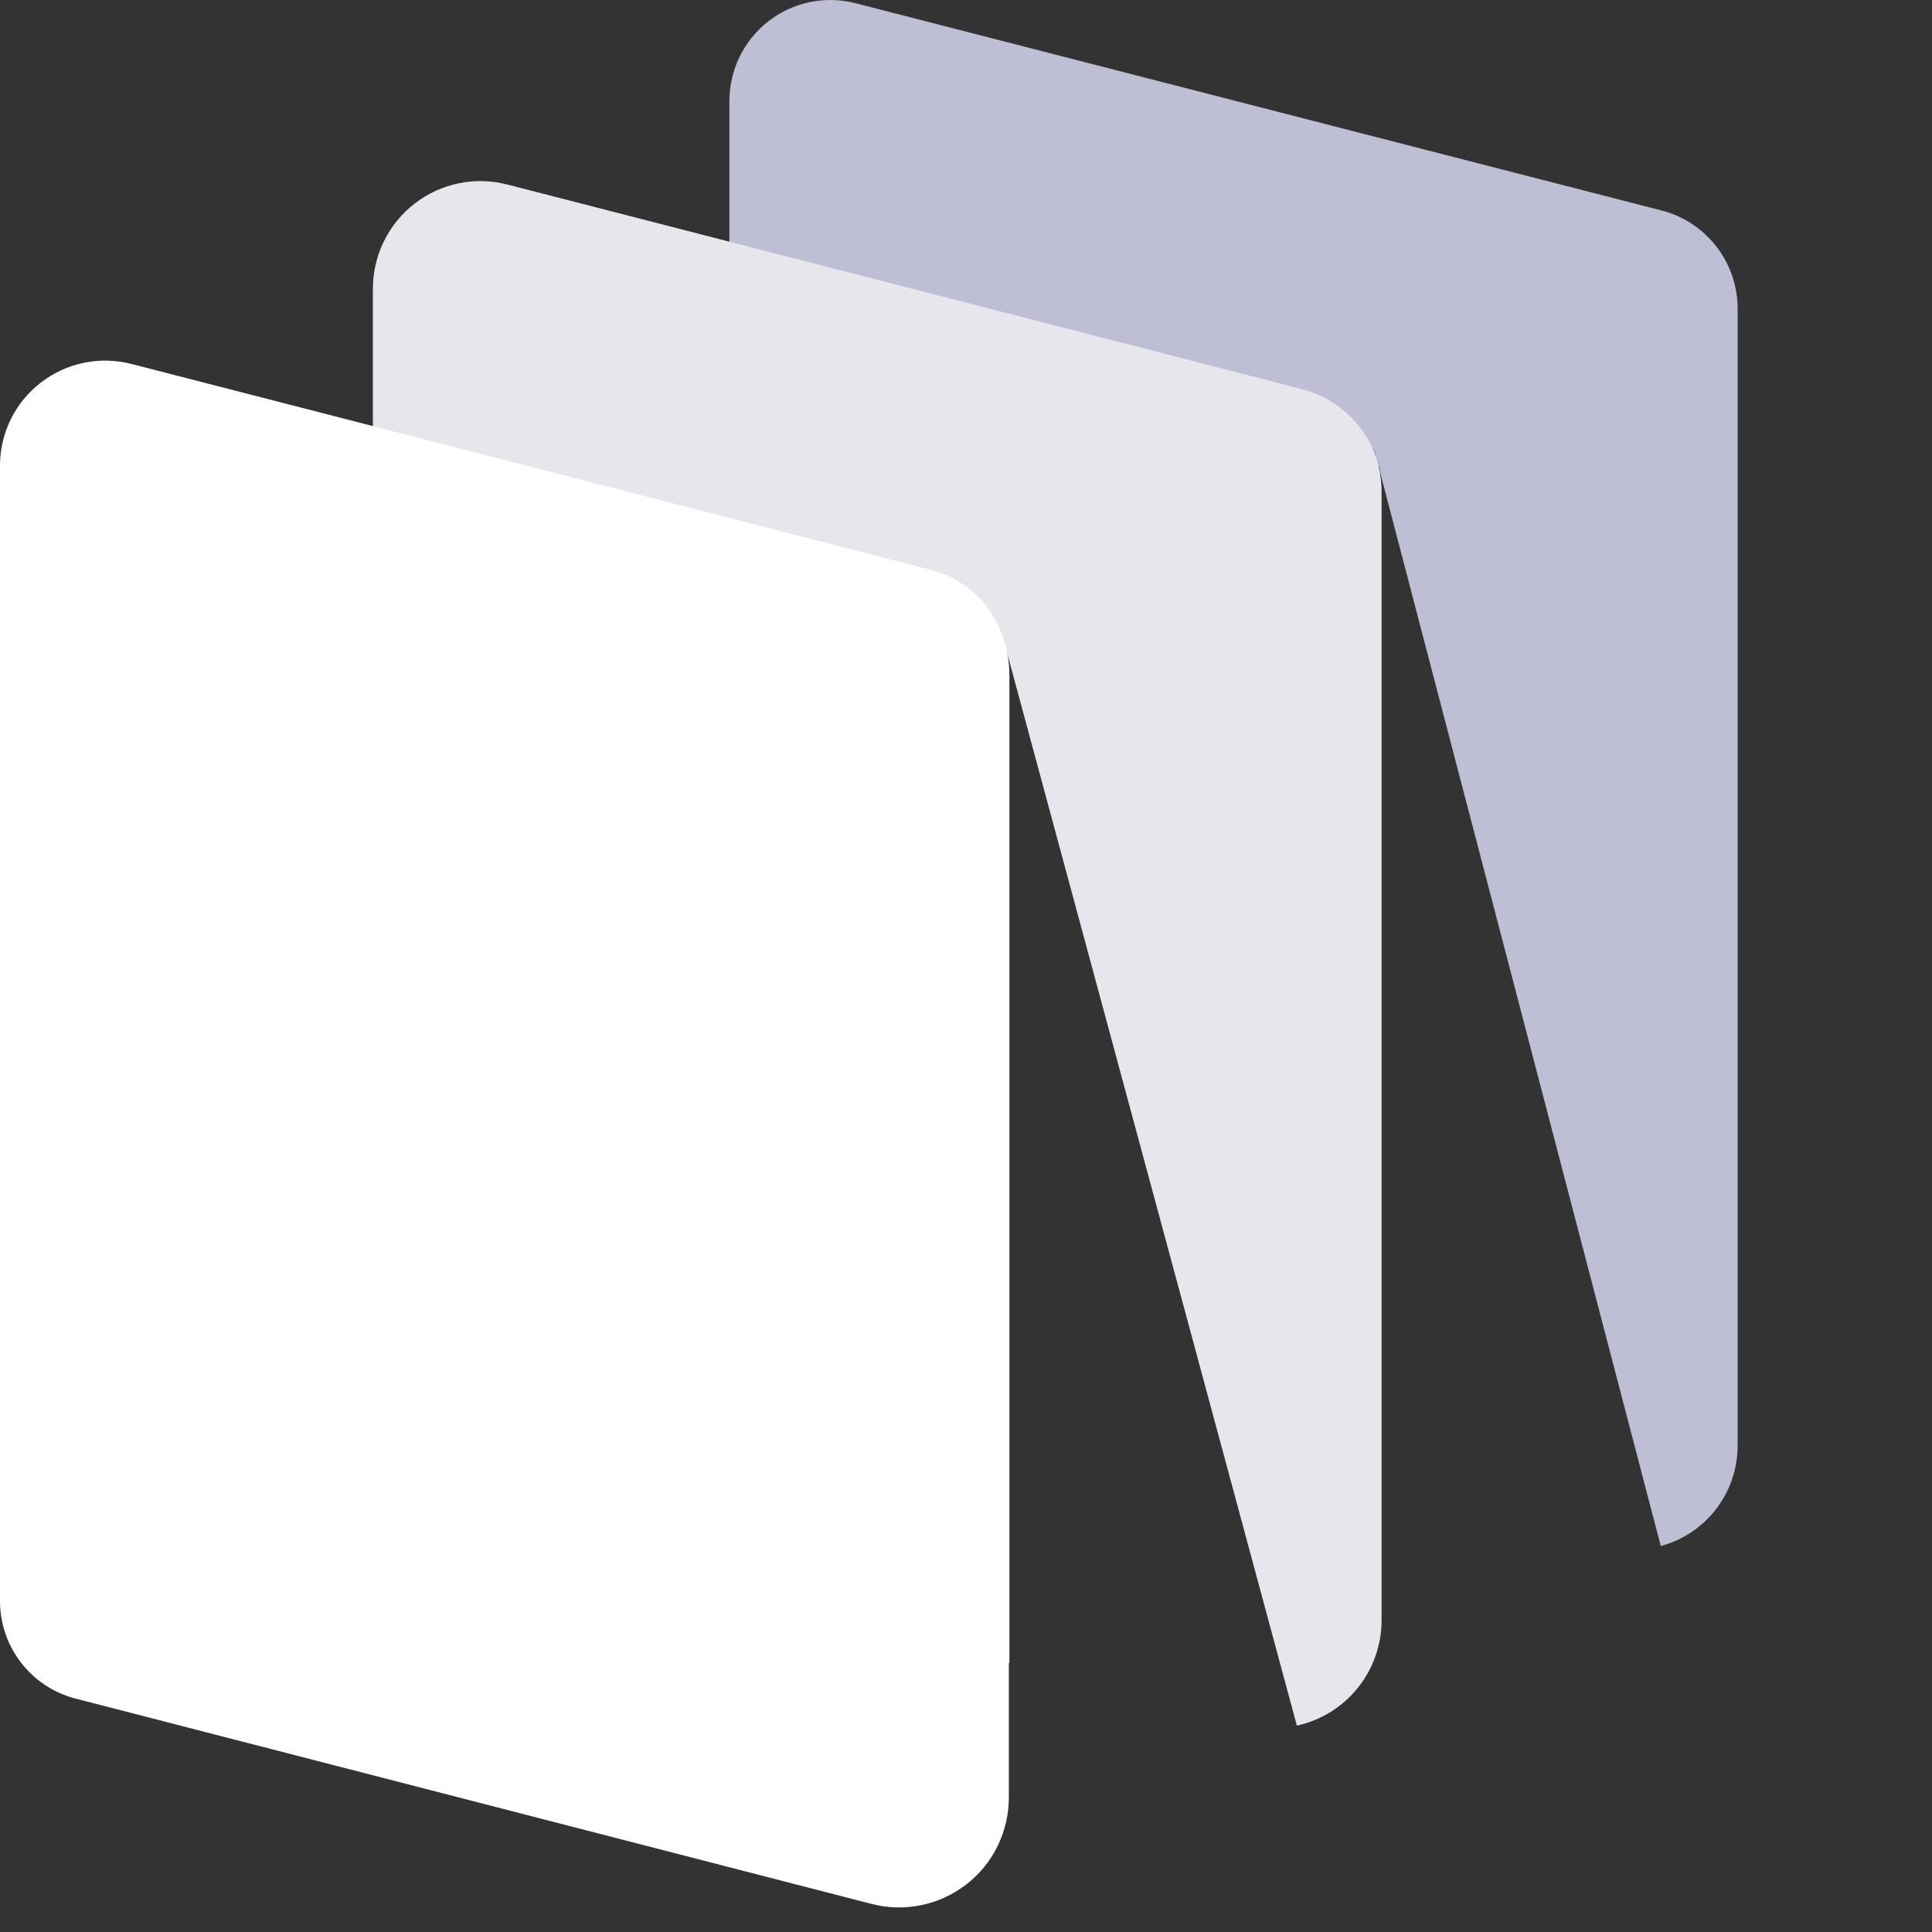 <svg width="85" height="85" viewBox="0 0 85 85" fill="none" xmlns="http://www.w3.org/2000/svg">
<rect x="0" y="0" width="85" height="85" fill="#333333" stroke="none"/>
<g clip-path="url(#clip0_2217_1400)">
<g opacity="0.5">
<path d="M44.313 29.344C44.313 28.351 43.985 27.387 43.378 26.602C42.772 25.817 41.922 25.256 40.963 25.008L5.55 16.092C4.892 15.926 4.205 15.912 3.542 16.052C2.878 16.192 2.255 16.482 1.72 16.899C1.185 17.316 0.752 17.851 0.454 18.461C0.156 19.071 0.001 19.741 3.2376e-07 20.421V70.403C-0 71.397 0.331 72.364 0.942 73.148C1.552 73.932 2.407 74.49 3.37 74.732L38.763 83.654C39.42 83.82 40.107 83.834 40.771 83.694C41.435 83.554 42.058 83.265 42.593 82.847C43.128 82.43 43.561 81.896 43.859 81.285C44.157 80.675 44.312 80.005 44.313 79.325V29.344Z" fill="#838383"/>
</g>
<path d="M76.449 13.583V63.605C76.449 64.611 76.117 65.589 75.505 66.387C74.894 67.185 74.037 67.759 73.067 68.019L60.414 19.613C60.508 19.999 60.554 20.395 60.553 20.791V65.405L53.761 63.651L53.048 61.003L44.036 27.655C44.134 28.025 44.183 28.405 44.181 28.787V61.175L38.347 59.666L35.394 58.905C34.445 58.653 33.607 58.094 33.009 57.314C32.411 56.535 32.088 55.579 32.09 54.596V4.442C32.091 3.766 32.246 3.1 32.542 2.493C32.838 1.887 33.269 1.355 33.8 0.94C34.332 0.525 34.951 0.236 35.611 0.096C36.27 -0.043 36.953 -0.031 37.607 0.133L73.106 9.261C74.063 9.507 74.911 10.066 75.516 10.849C76.122 11.631 76.45 12.593 76.449 13.583Z" fill="#BEBED4"/>
<path d="M60.784 21.48V66.094L53.992 64.339L53.278 61.692L60.625 20.229V20.302C60.725 20.687 60.778 21.082 60.784 21.48Z" fill="#115B36"/>
<path d="M60.784 21.709V71.287C60.783 72.369 60.413 73.418 59.736 74.261C59.058 75.104 58.113 75.689 57.057 75.92L53.992 64.568L53.278 61.92L44.267 28.573C44.365 28.942 44.414 29.323 44.412 29.705V73.166L36.728 71.181L19.96 66.865C18.943 66.602 18.042 66.008 17.398 65.177C16.755 64.346 16.405 63.323 16.405 62.271V12.72C16.403 11.992 16.568 11.274 16.887 10.621C17.207 9.968 17.672 9.397 18.247 8.953C18.822 8.509 19.491 8.203 20.203 8.06C20.915 7.916 21.65 7.939 22.351 8.126L32.328 10.694L57.269 17.115C58.078 17.324 58.817 17.743 59.412 18.33C60.007 18.917 60.437 19.651 60.658 20.458V20.53C60.747 20.917 60.789 21.312 60.784 21.709Z" fill="#E6E6EC"/>
<path d="M44.385 29.476V79.08C44.385 79.818 44.217 80.547 43.893 81.21C43.569 81.872 43.097 82.452 42.515 82.904C41.933 83.356 41.255 83.669 40.534 83.819C39.813 83.968 39.067 83.951 38.353 83.767L3.303 74.725C2.357 74.476 1.52 73.921 0.922 73.144C0.324 72.368 0 71.416 2.45202e-07 70.436V20.5C-0 19.793 0.161 19.095 0.472 18.46C0.782 17.825 1.234 17.269 1.792 16.836C2.35 16.403 3 16.104 3.691 15.961C4.383 15.818 5.098 15.836 5.781 16.012L16.405 18.746L32.295 22.837L40.963 25.074C41.709 25.266 42.394 25.646 42.953 26.178C43.511 26.709 43.925 27.375 44.154 28.112C44.18 28.189 44.202 28.266 44.22 28.344C44.325 28.712 44.381 29.093 44.385 29.476Z" fill="white"/>
</g>
</svg>

